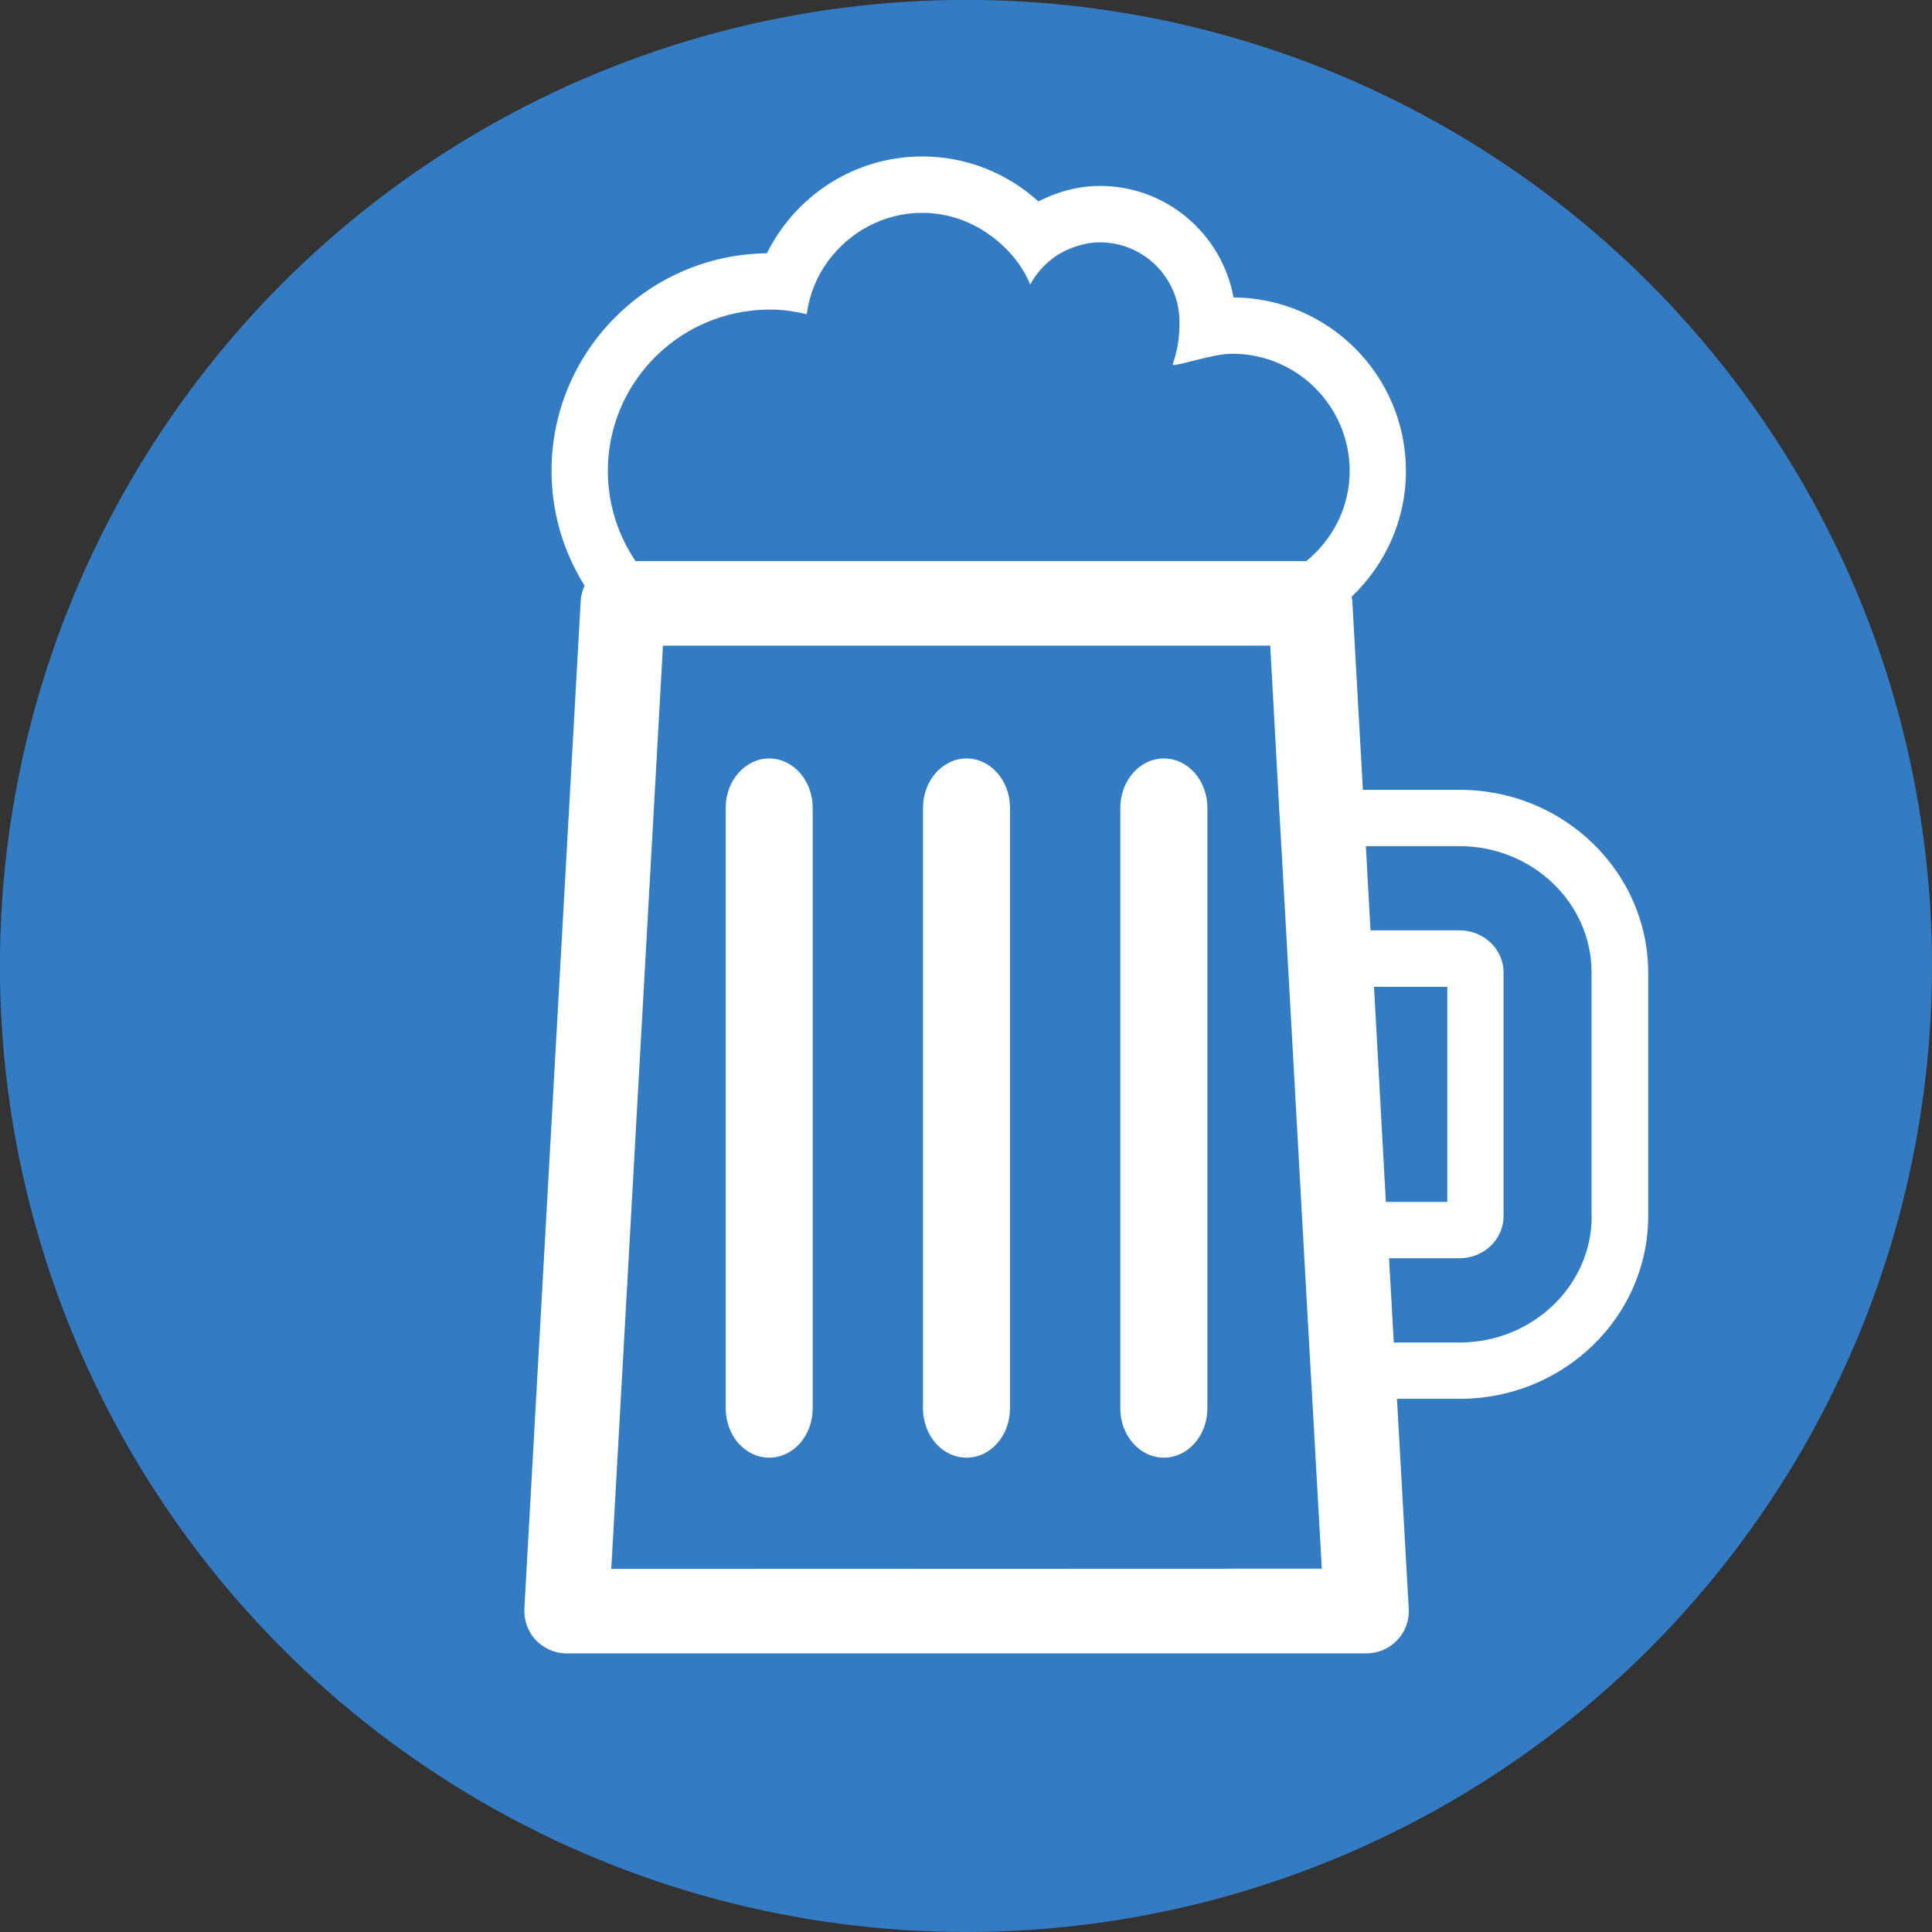 <?xml version="1.0" encoding="utf-8"?>
<!-- Generator: Adobe Illustrator 16.0.3, SVG Export Plug-In . SVG Version: 6.00 Build 0)  -->
<!DOCTYPE svg PUBLIC "-//W3C//DTD SVG 1.1//EN" "http://www.w3.org/Graphics/SVG/1.1/DTD/svg11.dtd">
<svg version="1.1" id="Layer_1" xmlns="http://www.w3.org/2000/svg" xmlns:xlink="http://www.w3.org/1999/xlink" x="0px" y="0px"
	 width="24.833px" height="24.833px" viewBox="0 0 24.833 24.833" enable-background="new 0 0 24.833 24.833" xml:space="preserve">
<rect x="0" y="0" width="24.833" height="24.833" fill="#333333" stroke="none"/>
<circle fill="#337CC4" cx="12.416" cy="12.416" r="12.417"/>
<path display="none" fill="#FFFFFF" d="M8.31,3.21c-1.907,0-3.452,1.804-3.452,4.026c0,1.905,1.133,3.501,2.656,3.919l-0.571,9.315
	c-0.038,0.631,0.447,1.147,1.08,1.147h0.575c0.633,0,1.119-0.518,1.08-1.147l-0.57-9.315c1.521-0.418,2.655-2.014,2.655-3.919
	C11.763,5.014,10.217,3.21,8.31,3.21L8.31,3.21z M19.911,3.21l-0.959,5.754h-0.719L17.754,3.21h-0.479l-0.479,5.754h-0.719
	L15.118,3.21h-0.479v7.479c0,0.317,0.259,0.575,0.575,0.575h1.498l-0.564,9.207c-0.038,0.631,0.447,1.148,1.08,1.148h0.574
	c0.635,0,1.119-0.519,1.082-1.148l-0.565-9.207h1.499c0.316,0,0.574-0.258,0.574-0.575V3.21H19.911L19.911,3.21z"/>
<g>
	<g>
		<path fill="#FFFFFF" d="M9.887,9.749c-0.308,0-0.559,0.283-0.559,0.634v7.719c0,0.352,0.25,0.634,0.559,0.634
			c0.309,0,0.559-0.282,0.559-0.634v-7.719C10.446,10.032,10.196,9.749,9.887,9.749z"/>
		<path fill="#FFFFFF" d="M12.424,9.749c-0.309,0-0.56,0.283-0.56,0.634v7.719c0,0.352,0.25,0.634,0.56,0.634
			c0.308,0,0.558-0.282,0.558-0.634v-7.719C12.982,10.032,12.732,9.749,12.424,9.749z"/>
		<path fill="#FFFFFF" d="M14.96,9.749c-0.309,0-0.56,0.283-0.56,0.634v7.719c0,0.352,0.251,0.634,0.56,0.634
			s0.559-0.282,0.559-0.634v-7.719C15.519,10.032,15.269,9.749,14.96,9.749z"/>
		<path fill="#FFFFFF" d="M18.763,10.152h-1.245l-0.136-2.426c-0.001-0.02-0.004-0.038-0.009-0.056
			c0.429-0.408,0.698-0.98,0.698-1.616c0-1.226-0.992-2.223-2.216-2.231c-0.148-0.813-0.86-1.433-1.716-1.433
			c-0.285,0-0.552,0.076-0.791,0.199c-0.396-0.358-0.919-0.578-1.493-0.578c-0.876,0-1.633,0.509-1.998,1.245
			C8.329,3.272,7.089,4.52,7.089,6.053c0,0.542,0.157,1.046,0.425,1.475c-0.029,0.061-0.046,0.127-0.05,0.198L6.74,20.677
			c-0.008,0.149,0.045,0.296,0.147,0.404c0.103,0.107,0.245,0.171,0.395,0.171h10.283c0.149,0,0.292-0.063,0.395-0.171
			c0.103-0.108,0.157-0.255,0.147-0.404l-0.151-2.697h0.806c1.336,0,2.423-1.053,2.423-2.348V12.5
			C21.184,11.206,20.097,10.152,18.763,10.152z M9.64,3.995c0.081-0.01,0.164-0.016,0.247-0.016c0.167,0,0.328,0.022,0.482,0.06
			c0.034-0.251,0.127-0.482,0.271-0.678c0.274-0.376,0.714-0.625,1.215-0.625c0.348,0,0.665,0.124,0.92,0.323
			c0.202,0.157,0.367,0.358,0.467,0.598c0.122-0.226,0.324-0.4,0.569-0.483c0.104-0.036,0.213-0.059,0.327-0.059
			c0.495,0,0.91,0.354,1.003,0.822c0.011,0.064,0.02,0.131,0.02,0.2c0,0.186-0.02,0.349-0.089,0.551
			c0.037,0.029,0.503-0.139,0.76-0.141c0.003,0,0.006,0,0.009,0c0.831,0,1.507,0.676,1.507,1.506c0,0.469-0.219,0.883-0.557,1.159
			h-4.4h-0.788H8.169C7.945,6.881,7.813,6.482,7.813,6.053C7.813,4.994,8.612,4.119,9.64,3.995z M7.857,20.166L8.511,8.487
			l0.01-0.188h3.029h4.777l0.114,2.076l0.046,0.803l0.332,5.953l0.044,0.773l0.127,2.259L7.857,20.166L7.857,20.166z M17.661,12.684
			h0.942v2.765h-0.79L17.661,12.684z M20.459,15.632c0,0.895-0.763,1.624-1.698,1.624h-0.846l-0.061-1.083h0.906
			c0.312,0,0.566-0.242,0.566-0.541V12.5c0-0.3-0.254-0.542-0.566-0.542h-1.144l-0.06-1.082h1.203c0.936,0,1.698,0.728,1.698,1.623
			V15.632z"/>
	</g>
</g>
</svg>
